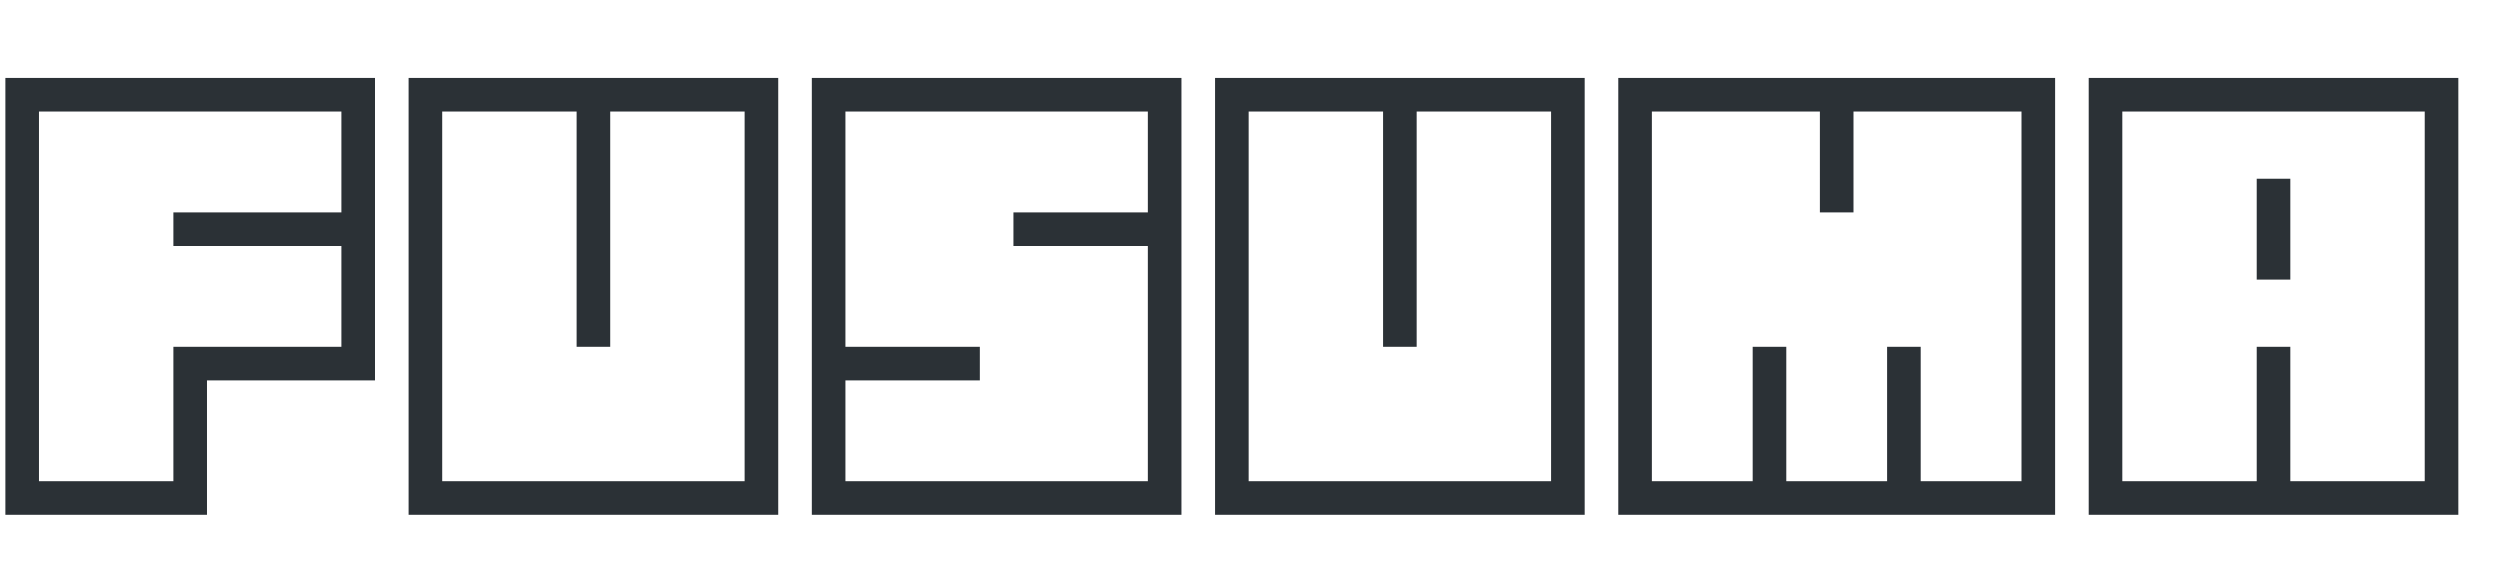 <svg xmlns="http://www.w3.org/2000/svg" width="465" height="109"><path fill="#2B3136" d="M32.25 89.5v-25H63.5V45.75H32.25V39.5H63.5V20.75H7.25V89.5h25M1 95.75V14.5h68.75v56.25H38.5v25H1zm137.5-6.25V20.75h-25V64.5h-6.25V20.75h-25V89.5h56.25M76 95.75V14.5h68.75v81.25H76zm137.5-6.25V45.75h-25V39.5h25V20.75h-56.25V64.5h25v6.25h-25V89.5h56.25M151 95.75V14.5h68.75v81.25H151zm137.5-6.25V20.75h-25V64.5h-6.25V20.75h-25V89.5h56.25M226 95.75V14.5h68.75v81.25H226zm150-6.25V20.75h-31.25V39.5h-6.25V20.75h-31.25V89.5H326v-25h6.25v25H351v-25h6.25v25H376m-75 6.25V14.5h81.25v81.25H301zM419.75 52V33.25H426V52h-6.25M451 89.5V20.75h-56.25V89.5h25v-25H426v25h25m-62.5 6.25V14.5h68.75v81.25H388.5z"/></svg>